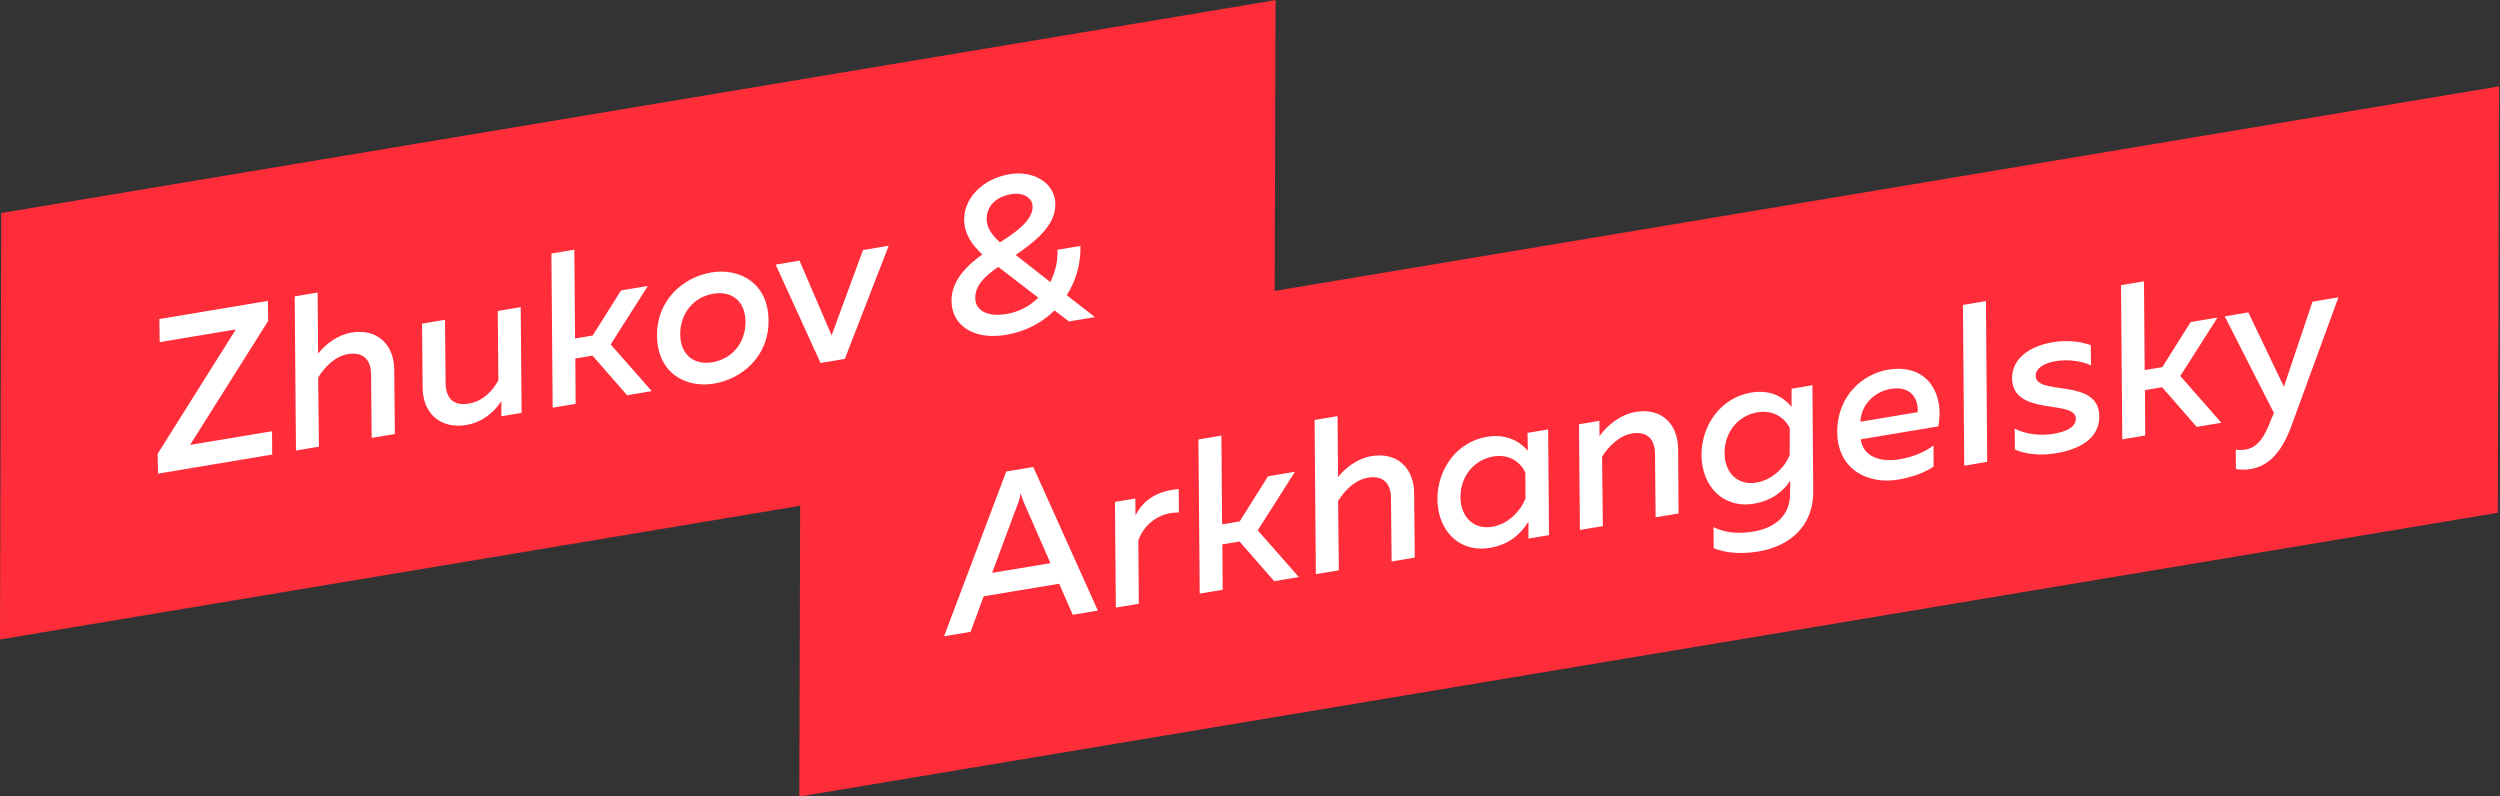<svg viewBox="0 0 1538 490" xmlns="http://www.w3.org/2000/svg"><rect x="0" y="0" width="1538" height="490" fill="#333333" stroke="none"/><g fill="none" fill-rule="evenodd"><path d="M.768 131.07L0 388.86v4.532l783.933-130.977L784.717.09.767 131.07z" fill="#FF2D39"/><path d="M491.726 490.036l.784-262.325L1537.42 53.13l-.784 262.326-1044.91 174.58z" fill="#FF2D39"/><path d="M97.236 291.366l-.274-12.16 48.126-76.545-46.845 7.83-.205-14.21 66.778-11.16.156 12.32-48.028 76.26 50.414-8.41.088 14.36-70.21 11.73zM195.404 180l.303 37.53c4.82-6.09 12.308-11.556 20.5-12.924 15.837-2.65 26.17 7.292 26.316 22.748l.39 39.67-14.252 2.385-.37-38.74c0-10.59-6.03-14.2-14.21-12.83-7.92 1.33-14.65 8.15-18.34 14.46l.46 42.52-14.12 2.35-.78-94.83 14.11-2.37zm124.936 8.974l.546 65.028-12.405 2.073-.06-9.346c-4.37 7.09-12.18 13.15-21.42 14.7-16.1 2.69-26.84-7.19-27-22.76l-.37-39.56 14.13-2.37.37 38.75c.16 10.68 5.77 14.23 14.34 12.79 8.71-1.46 14.7-7.89 18.11-14.29l-.35-42.68 14.13-2.37zm78.234-13.07L375.69 211.89l25.28 28.73-15.173 2.53-21.3-24.38-10.56 1.76.187 27.92-14.126 2.356-.782-94.825 14.116-2.35.44 54.6 10.83-1.81 17.47-27.75 16.502-2.75zm39.7 46.953c12.013-2.004 20.41-11.82 20.38-24.977-.155-12.308-8.073-19.14-19.824-17.176-11.877 1.984-20.402 11.83-20.372 24.977.127 12.2 8.074 19.15 19.815 17.18m.978 13.14c-17.55 2.93-34.89-6.66-35.05-29.54-.15-22.1 16.11-35.94 33.53-38.86 17.3-2.88 35.03 6.63 35.06 29.55.3 22.08-16.37 35.98-33.53 38.85m107.49-84.84l-27.03 69.64-14.92 2.5-27.6-60.5 14.65-2.45 19.76 45.96 19.31-52.48 15.84-2.65zm60.24-16.03c.07 5.29 3.86 10.08 8.17 13.96 8.6-5.35 20.17-13.26 20.1-21.8.11-5.85-6.25-9-12.85-7.9-10.81 1.81-15.67 8.46-15.4 15.74zm12.14 58.06c7.66-1.27 14.39-4.83 19.62-10.05l-24.59-18.95c-6.96 4.69-14.33 10.93-14.18 19.06-.07 7.75 7.55 11.89 19.16 9.95zm54.45 1.9l-15.97 2.67-8.86-6.78c-7.46 7.34-17.51 12.96-29.91 15.04-19.92 3.34-33.41-5.95-33.46-20.87-.22-12.71 9.99-22.14 18.95-28.66-5.74-5.14-11.13-12.25-11.16-21.34-.1-13.68 11.78-25.29 28.02-28.01 14.38-2.39 28.01 5.22 28.06 18.51.14 13.83-13.81 23.75-24.36 31.2l21.24 16.66c3.06-6.06 4.77-12.86 4.41-19.85l14.12-2.36c.36 10.26-2.47 20.9-8.36 30.3l17.31 13.51zm-63.25 157.34l35.9-5.99-16.44-37.55c-.65-1.51-1.23-3.32-1.86-5.52-.42 2.38-.9 4.37-1.67 6.26l-15.91 42.81zm49.62 25.77l-8.35-19.1-46.45 7.76-8.02 21.83-16.35 2.74 38.27-101.36 16.63-2.77 39.72 88.33-15.43 2.58zm65.19-77.36l.12 14.5c-11.85-.32-21.37 6.96-24.96 17.06l.29 39.02-14.13 2.37-.54-65.02 12.54-2.09.12 10.42c4.35-8.86 12.66-15.13 26.59-16.23m71.47-10.59l-22.9 35.97 25.29 28.74-15.17 2.54-21.31-24.4-10.56 1.76.2 27.93-14.12 2.36-.79-94.82 14.12-2.37.44 54.6 10.82-1.81L780.09 293l16.508-2.76zM822.86 256l.302 37.53c4.82-6.1 12.312-11.556 20.49-12.924 15.842-2.65 26.19 7.292 26.32 22.748l.395 39.67-14.254 2.388-.37-38.75c0-10.57-6.03-14.18-14.213-12.81-7.92 1.32-14.65 8.147-18.34 14.47l.46 42.527-14.13 2.35-.784-94.83 14.117-2.37zm95.06 68.088c10.155-1.69 17.5-9.708 20.56-17.4l-.07-15.868c-2.866-6.58-10.09-11.614-19.59-10.02-11.75 1.965-20.385 11.956-20.356 25.114.157 12.317 8.36 20.03 19.45 18.173m-1.23 12.952c-19.14 3.2-32.18-10.76-32.382-29.86-.078-18.3 11.73-35.33 30.47-38.46 12.006-2.02 20.15 2.87 25.164 8.54l-.195-10.95 12.67-2.12.55 65.03-12.67 2.11.02-10.45c-4.57 7.55-12 14.22-23.62 16.15m89.78-83.64c15.57-2.6 25.78 7.36 25.91 22.68l.27 39.84-14.12 2.35-.36-38.74c-.02-10.72-6.03-14.19-14.21-12.83-7.92 1.33-14.76 8.31-18.37 14.34l.48 42.65-14.11 2.35-.55-65.02 12.55-2.09.07 9.33c5.3-7.26 13.24-13.34 22.48-14.88m73.86 43.55c10.168-1.69 17.548-9.44 20.647-16.87l.07-16.69c-3.11-6.41-10.305-11.31-19.807-9.73-11.75 1.96-20.394 11.95-20.335 25.23.14 12.2 8.34 19.91 19.427 18.05m1.64 42.33c-11.474 1.91-20.732.89-27.73-2.03l-.117-12.87c6.93 3.32 14.83 4.32 24.592 2.68 12.53-2.09 22.72-9.36 22.51-23.58l.066-7.73c-3.65 5.76-10.71 12.23-22.19 14.15-19.14 3.2-32.19-10.76-32.39-29.86-.066-18.3 11.87-35.35 30.47-38.46 11.617-1.95 19.516 2.29 24.94 8.72l.03-11.13 12.807-2.14.51 64.762c.31 23-15.67 34.49-33.49 37.47m81.22-99.99c-9.905 1.65-18.214 9.55-18.74 20.226l35.24-5.886c.673-6.48-2.915-16.62-16.5-14.34m-1.83-11.77c24.8-4.145 34.85 15.34 31.05 34.84l-47.78 7.98c1.81 11.63 13.474 14.016 23.895 12.276 8.32-1.384 15.66-4.5 20.96-8.51l.01 13.02c-5.37 3.62-12.895 6.49-22 8.02-17.82 2.98-36.91-5.77-37.25-28.91-.294-22.89 16.06-36.2 31.116-38.715m60.346-42.23l.78 98.9-14.12 2.37-.8-98.91 14.12-2.36zm40.97 25.31c8.98-1.5 17.29-.45 23.5 1.77l.18 12.45c-5.87-2.67-14.084-3.87-21.74-2.59-6.46 1.07-12.46 4.1-12.3 9.24.434 12.28 38.95.82 39.136 24.66.07 14.223-12.86 20.45-26.59 22.75-9.89 1.65-19.03.604-25.34-2.28l-.11-12.865c6.68 3.5 15.813 4.55 23.87 3.2 7.52-1.25 13.723-3.92 13.753-9.354-.246-12.02-38.577-1.14-39.23-24.495-.266-13.795 13-20.49 24.87-22.476m101.5-15.19l-22.89 35.97 25.29 28.75-15.18 2.53-21.3-24.39-10.56 1.76.186 27.92-14.13 2.36-.78-94.827 14.124-2.36.43 54.587 10.83-1.8 17.47-27.74 16.505-2.75zm58.44-9.77l15.962-2.67-28.96 79.18c-6.64 17.93-15.12 24.77-24.89 26.4-3.56.596-6.298.51-9.22.04l-.1-11.92c2.09.34 4.12.27 5.96-.04 7.39-1.24 11.77-7.53 15.77-18.5l1.776-3.97-30.294-59.5 14.52-2.42 21.89 45.72 17.58-52.32z" fill="#FFF"/></g></svg>